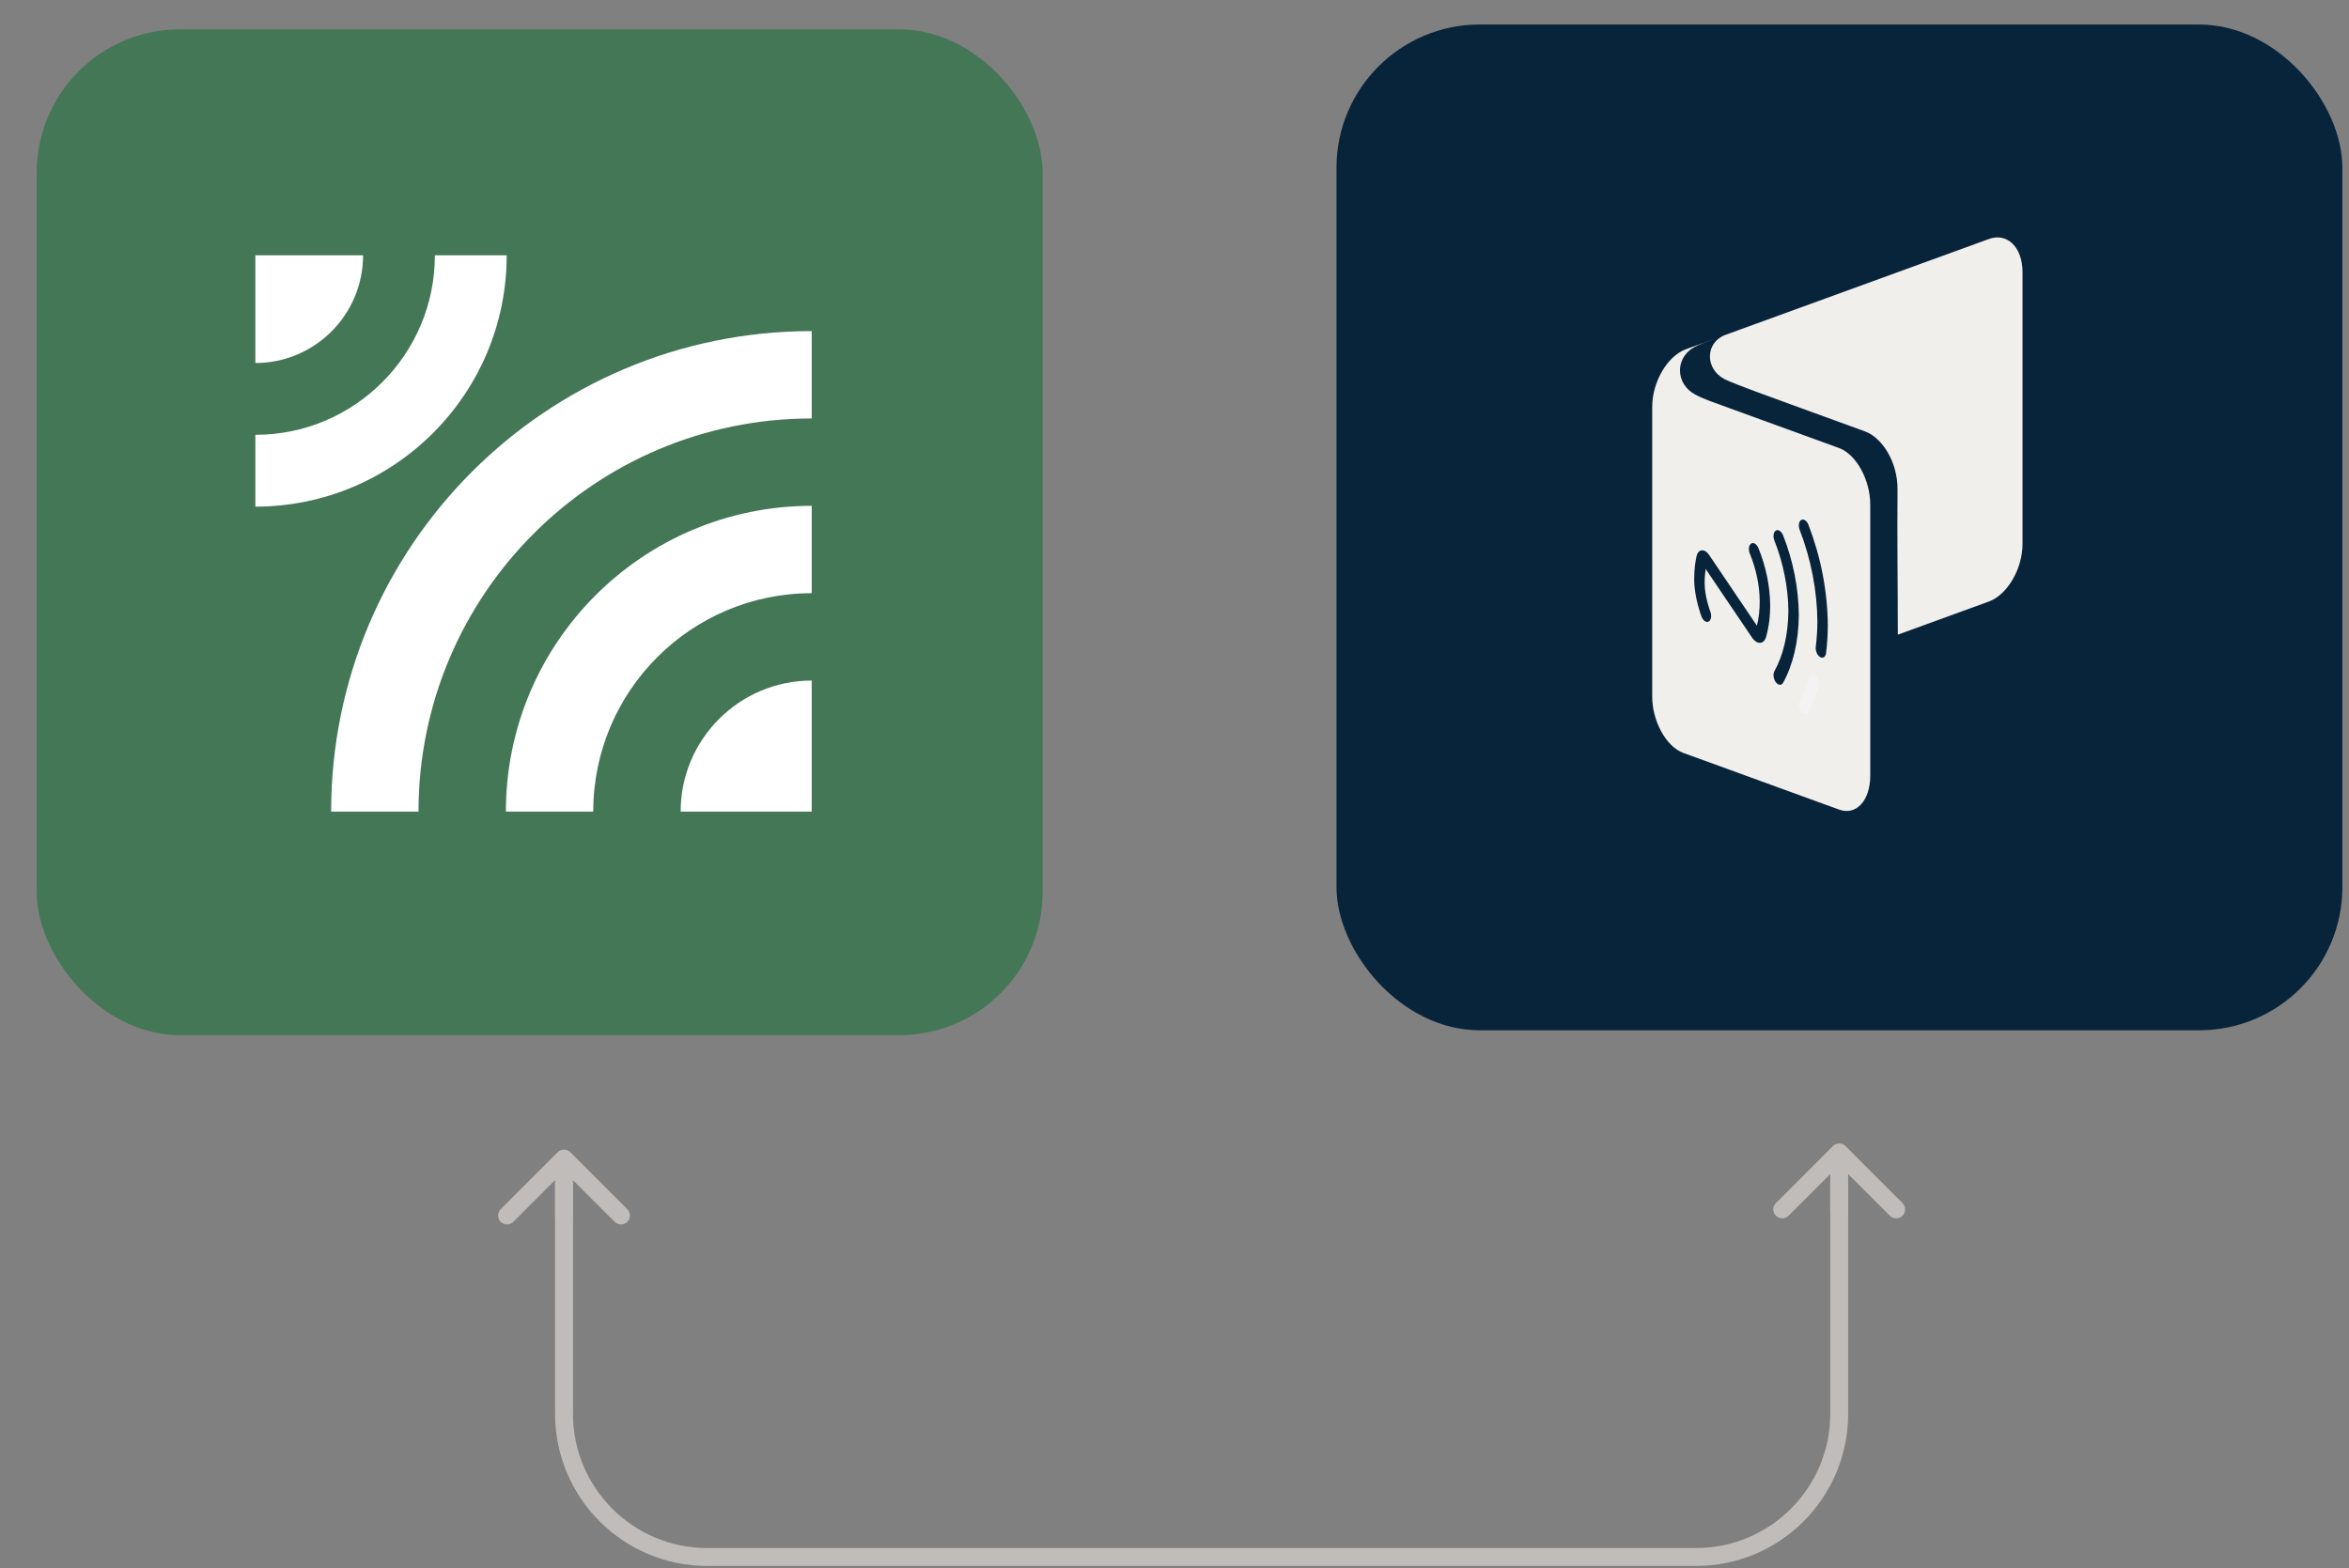 <svg width="328" height="219" viewBox="0 0 328 219" fill="none" xmlns="http://www.w3.org/2000/svg">
<rect x="0" y="0" width="328" height="219" fill="#808080" stroke="none"/>
<rect x="186.619" y="3.424" width="140.457" height="140.457" rx="20" fill="#08243B"/>
<path fill-rule="evenodd" clip-rule="evenodd" d="M235.05 54.655C238.672 55.974 242.298 57.294 245.921 58.612C249.544 59.93 253.167 61.249 256.793 62.569C259.186 63.44 261.149 67.001 261.149 70.469C261.149 76.781 261.149 83.092 261.149 89.398C261.149 95.709 261.149 102.02 261.149 108.331C261.149 111.81 259.189 113.93 256.796 113.059C253.17 111.74 249.544 110.42 245.921 109.101C242.298 107.782 238.669 106.461 235.046 105.143C232.654 104.272 230.705 100.729 230.705 97.255C230.705 90.944 230.705 84.633 230.705 78.322C230.705 72.006 230.705 65.695 230.705 59.383C230.705 55.92 232.657 53.785 235.05 54.655ZM240.476 56.629C238.789 56.015 236.736 55.269 235.05 54.655C232.657 53.785 230.705 55.92 230.705 59.383C230.705 53.06 230.705 63.155 230.705 56.827C230.705 53.344 232.815 49.718 235.4 48.777C236.682 48.311 237.965 47.844 239.247 47.377C237.5 48.013 240.781 46.821 239.446 47.307C238.111 47.793 237.187 48.13 236.498 48.525C233.88 50.03 233.941 53.616 236.708 55.096C237.866 55.716 239.241 56.179 240.476 56.629L240.476 56.629Z" fill="#F1EFEC"/>
<path fill-rule="evenodd" clip-rule="evenodd" d="M243.744 45.741C250.787 43.177 270.644 35.948 277.697 33.383C280.286 32.441 282.412 34.524 282.412 38.013C282.412 44.341 282.412 50.669 282.412 56.992C282.412 63.311 282.412 69.649 282.412 75.967C282.412 79.456 280.288 83.071 277.702 84.008C273.28 85.61 269.495 86.995 265.001 88.63C265.001 82.324 264.895 74.713 264.96 68.402C265.001 64.424 262.729 61.087 260.439 60.254C256.814 58.935 253.613 57.769 249.991 56.45C248.755 56.001 241.934 53.554 240.777 52.935C238.011 51.454 238.117 47.789 240.954 46.756C241.769 46.459 242.608 46.156 243.943 45.67C245.278 45.184 241.998 46.376 243.744 45.74V45.741Z" fill="#F1EFEC"/>
<path fill-rule="evenodd" clip-rule="evenodd" d="M245.77 89.767C246.15 89.749 246.461 89.443 246.601 88.954C247.003 87.535 247.195 85.994 247.173 84.371C247.137 81.782 246.57 79.077 245.532 76.539C245.304 75.981 244.85 75.695 244.519 75.907C244.19 76.126 244.108 76.752 244.336 77.315C245.21 79.445 245.685 81.719 245.715 83.881C245.73 85.108 245.599 86.282 245.325 87.379C243.097 84.079 240.868 80.784 238.64 77.484C238.348 77.049 237.964 76.819 237.617 76.854C237.267 76.893 236.999 77.2 236.895 77.672C236.743 78.363 236.566 79.48 236.566 80.904C236.566 83.408 237.553 86.009 237.595 86.12C237.815 86.685 238.262 86.984 238.6 86.794C238.938 86.604 239.036 85.983 238.819 85.415C238.81 85.396 238.025 83.303 238.025 81.435C238.025 80.657 238.089 79.984 238.168 79.458C240.326 82.657 242.494 85.858 244.659 89.06C244.884 89.389 245.149 89.617 245.42 89.715C245.535 89.758 245.654 89.776 245.77 89.767V89.767Z" fill="#08243B"/>
<path fill-rule="evenodd" clip-rule="evenodd" d="M248.978 95.353C250.384 92.821 251.148 89.539 251.179 85.87C251.176 85.859 251.176 85.849 251.176 85.839C251.145 82.152 250.381 78.31 248.978 74.753C248.752 74.193 248.299 73.897 247.967 74.093C247.632 74.299 247.544 74.923 247.766 75.489C249.014 78.644 249.69 82.051 249.721 85.324C249.69 88.579 249.014 91.489 247.766 93.736C247.544 94.139 247.632 94.828 247.967 95.278C248.092 95.445 248.232 95.551 248.372 95.602C248.606 95.688 248.838 95.605 248.978 95.353V95.353Z" fill="#08243B"/>
<path fill-rule="evenodd" clip-rule="evenodd" d="M254.262 91.813C254.223 91.799 254.18 91.778 254.137 91.752C253.741 91.512 253.474 90.865 253.544 90.315C253.684 89.179 253.763 88.001 253.769 86.797C253.739 82.539 252.886 78.114 251.297 73.992C251.078 73.423 251.175 72.807 251.513 72.612C251.851 72.422 252.302 72.722 252.521 73.286C253.388 75.551 254.063 77.89 254.515 80.247C254.967 82.608 255.209 84.984 255.227 87.317C255.227 87.327 255.227 87.332 255.227 87.338C255.218 88.657 255.136 89.96 254.981 91.201C254.92 91.689 254.609 91.939 254.262 91.813V91.813Z" fill="#08243B"/>
<path fill-rule="evenodd" clip-rule="evenodd" d="M252.522 99.399C253.085 98.347 253.572 97.181 253.962 95.936C254.114 95.451 253.937 94.771 253.566 94.413C253.194 94.056 252.768 94.158 252.613 94.637C252.254 95.778 251.812 96.84 251.298 97.803C251.079 98.213 251.173 98.899 251.511 99.34C251.633 99.5 251.773 99.607 251.907 99.656C252.147 99.743 252.385 99.662 252.522 99.399Z" fill="#F4F2F3"/>
<rect x="5.126" y="4.101" width="140.457" height="140.457" rx="20" fill="#447756"/>
<g clip-path="url(#clip0)">
<path d="M95.04 113.341L113.341 113.341L113.341 95.04C103.245 95.04 95.04 103.245 95.04 113.341Z" fill="white"/>
<path d="M70.639 113.341L82.839 113.341C82.839 96.504 96.504 82.84 113.341 82.84L113.341 70.639C89.763 70.639 70.639 89.763 70.639 113.341Z" fill="white"/>
<path d="M46.238 113.341L58.439 113.341C58.439 83.022 83.023 58.438 113.342 58.438L113.342 46.237C76.282 46.238 46.238 76.282 46.238 113.341Z" fill="white"/>
</g>
<path d="M35.656 50.695L35.656 35.653L50.697 35.653C50.697 43.951 43.954 50.695 35.656 50.695Z" fill="white"/>
<path d="M35.655 70.751L35.655 60.723C49.493 60.723 60.724 49.492 60.724 35.653L70.752 35.653C70.752 55.032 55.034 70.751 35.655 70.751Z" fill="white"/>
<path d="M78.757 165.218V197.437C78.757 208.482 87.711 217.437 98.757 217.437H236.815C247.861 217.437 256.815 208.482 256.815 197.437V165.218" stroke="#C0BCBA" stroke-width="2.5"/>
<path d="M257.698 160.054C257.21 159.565 256.419 159.565 255.931 160.054L247.976 168.009C247.487 168.497 247.487 169.288 247.976 169.776C248.464 170.264 249.255 170.264 249.743 169.776L256.814 162.705L263.886 169.776C264.374 170.264 265.165 170.264 265.653 169.776C266.141 169.288 266.141 168.497 265.653 168.009L257.698 160.054ZM255.564 160.937L255.564 169.139L258.064 169.139L258.064 160.938L255.564 160.937Z" fill="#C0BCBA"/>
<path d="M79.641 160.91C79.153 160.421 78.361 160.421 77.873 160.91L69.918 168.865C69.43 169.353 69.43 170.144 69.918 170.632C70.406 171.12 71.198 171.12 71.686 170.632L78.757 163.561L85.828 170.632C86.316 171.12 87.108 171.12 87.596 170.632C88.084 170.144 88.084 169.353 87.596 168.865L79.641 160.91ZM77.507 161.793L77.507 169.995L80.007 169.995L80.007 161.793L77.507 161.793Z" fill="#C0BCBA"/>
<defs>
<clipPath id="clip0">
<rect width="94.899" height="94.899" fill="white" transform="translate(22.514 89.617) rotate(-45)"/>
</clipPath>
</defs>
</svg>
